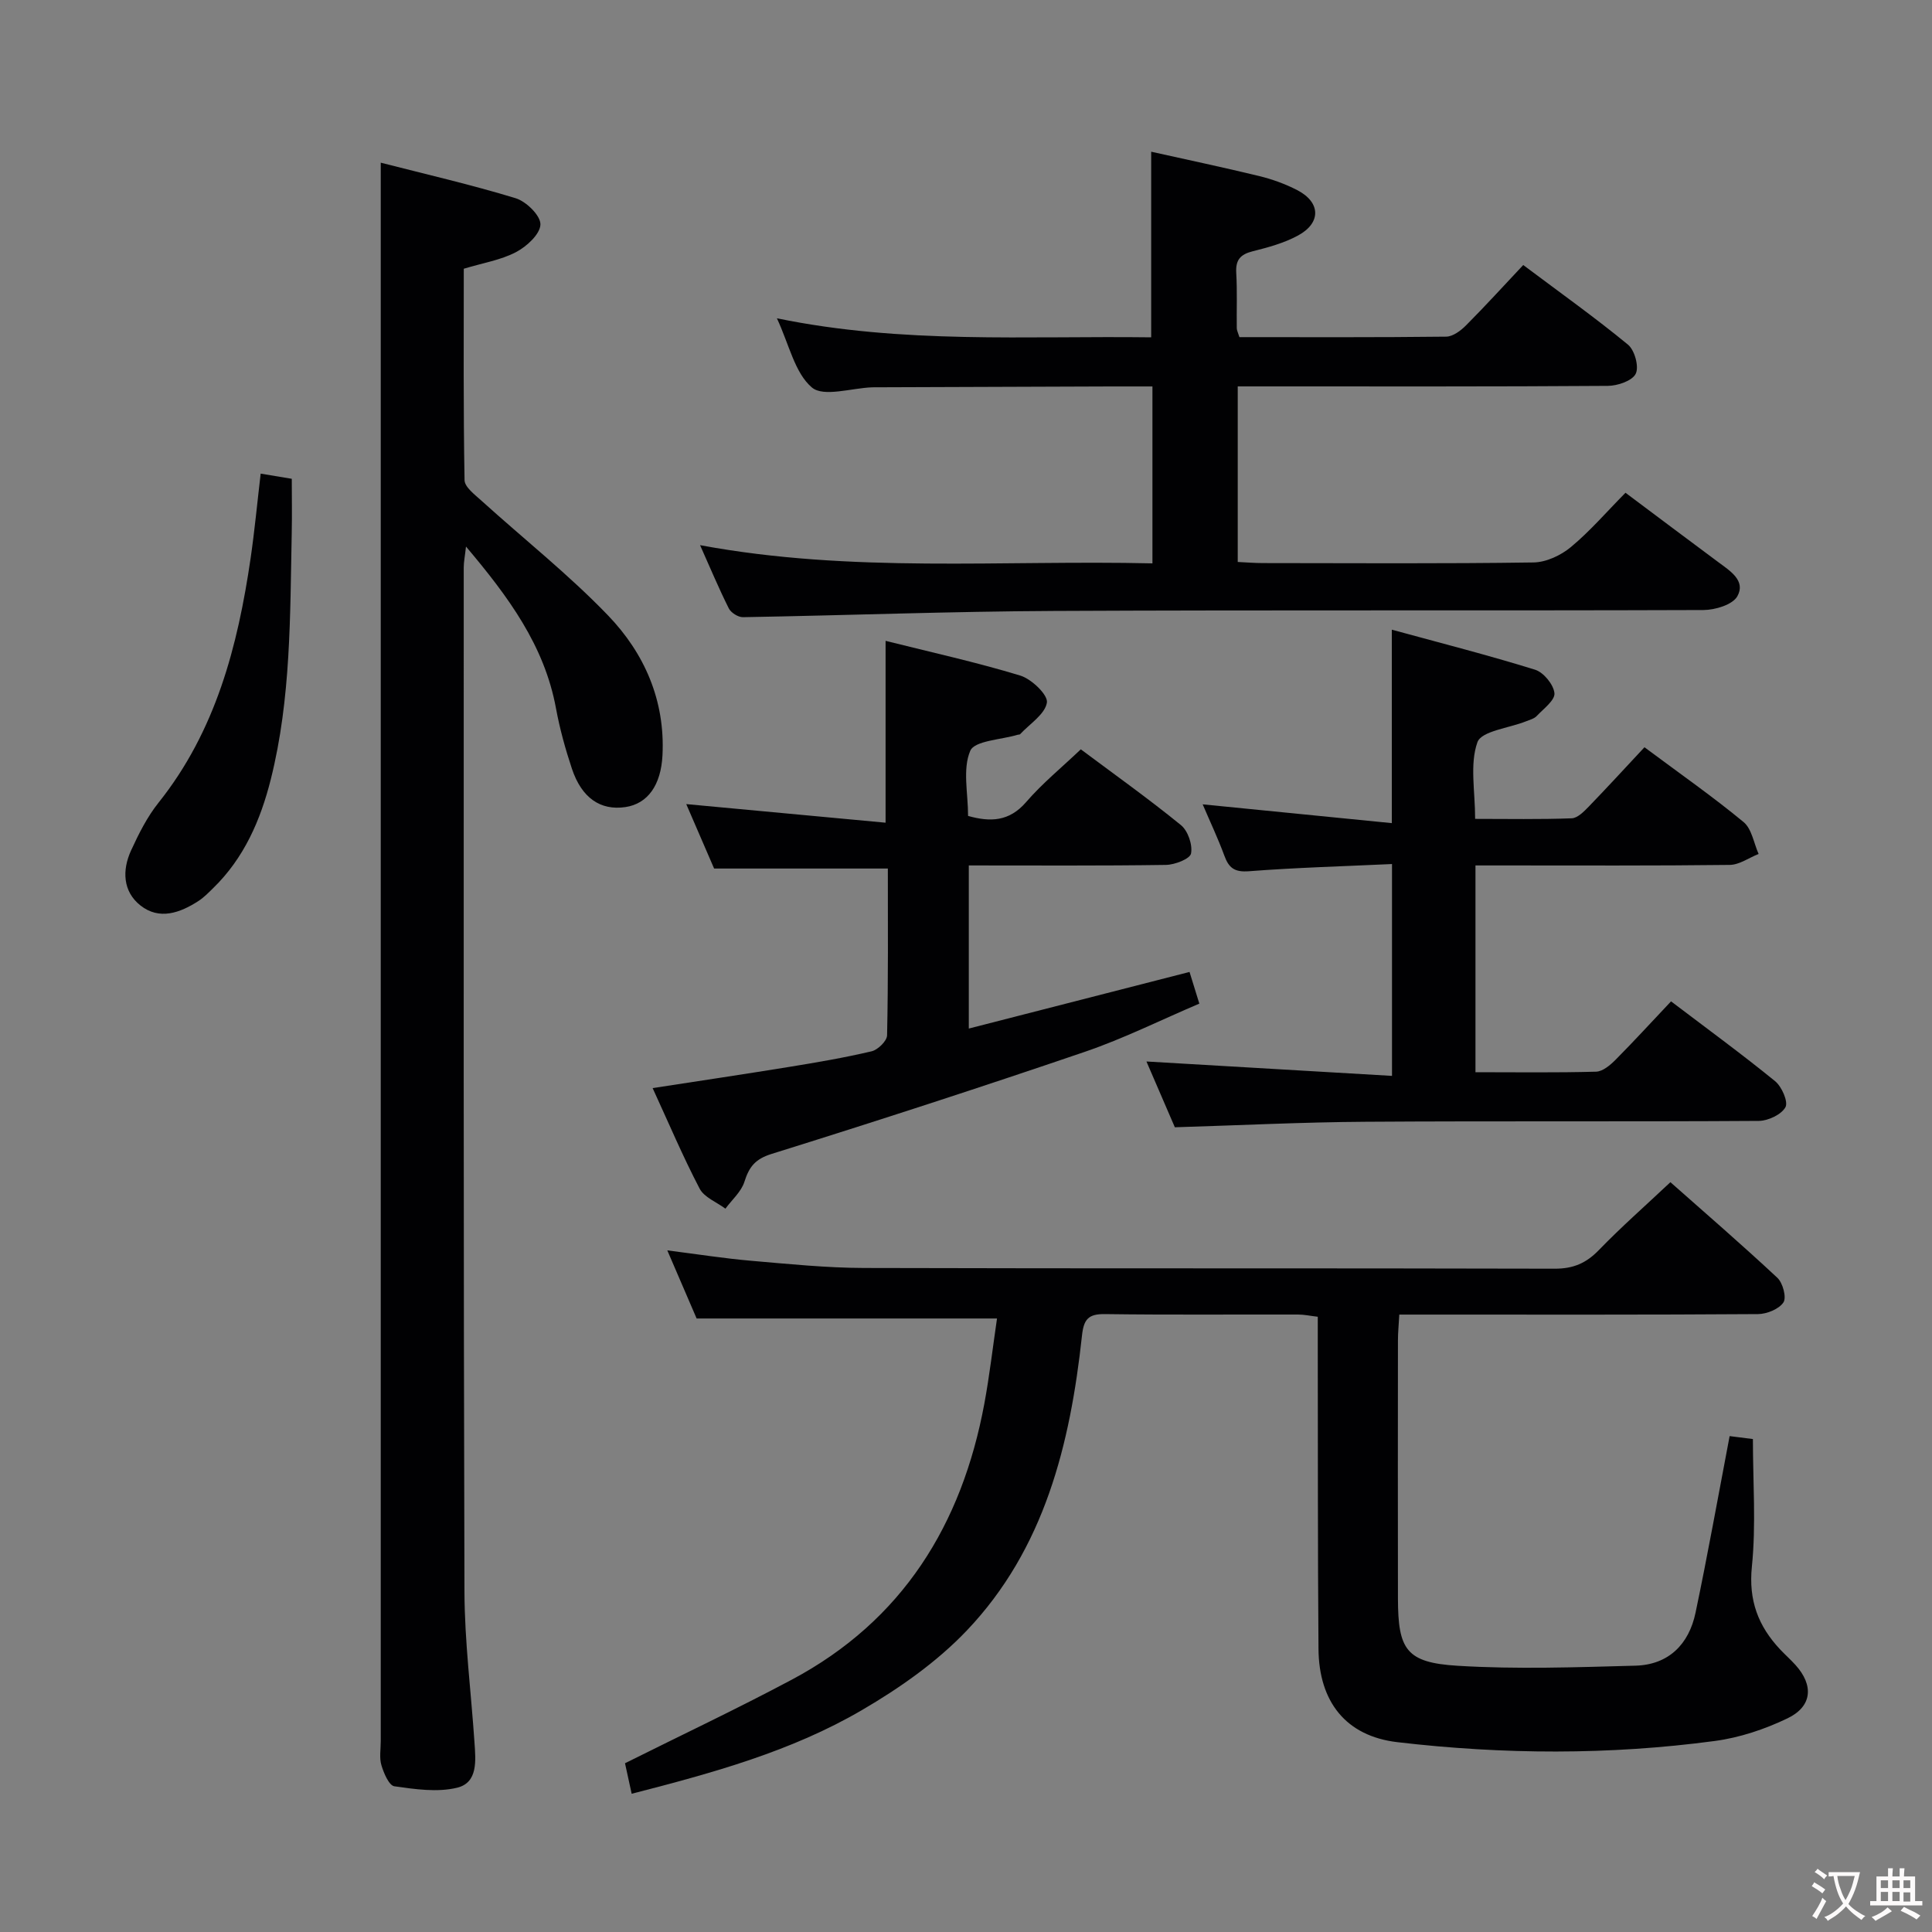 <svg enable-background="new 0 0 400 400" viewBox="0 0 400 400" xmlns="http://www.w3.org/2000/svg"><rect x="0" y="0" width="400" height="400" fill="#808080" stroke="none"/><g fill="#010103"><path d="m130.78 371.38c-.61-2.8-1.06-4.85-1.38-6.32 11.7-5.84 23.25-11.29 34.51-17.29 22.96-12.22 35.24-32.11 39.89-57.17 1.08-5.85 1.76-11.77 2.62-17.62-20.9 0-41.12 0-62.19 0-1.66-3.87-3.73-8.67-6.07-14.1 6.26.79 11.79 1.67 17.36 2.15 7.78.67 15.58 1.47 23.38 1.49 47.66.14 95.32.02 142.98.15 3.84.01 6.52-1.14 9.14-3.85 4.61-4.76 9.6-9.15 14.82-14.06 7.11 6.29 14.76 12.9 22.14 19.79 1.14 1.06 1.94 4.08 1.26 5.1-.93 1.39-3.43 2.4-5.26 2.42-22.83.16-45.66.1-68.49.1-1.79 0-3.59 0-5.78 0-.11 2.07-.28 3.69-.28 5.31-.02 17.83-.03 35.66 0 53.49.02 10.59 1.73 13.26 12.35 13.91 12.23.75 24.54.31 36.81-.02 6.86-.18 11.08-4.42 12.45-10.95 2.52-11.99 4.67-24.05 7.06-36.58 1.2.15 3.25.41 4.82.61 0 8.92.67 17.74-.21 26.39-.72 7.03 1.32 12.35 5.87 17.19 1.03 1.09 2.16 2.09 3.16 3.2 3.8 4.21 3.48 8.57-1.65 11.04-4.7 2.26-9.9 4-15.05 4.69-21.86 2.93-43.84 2.81-65.71.25-10.7-1.25-16.26-8.39-16.35-19.29-.17-21-.11-41.99-.15-62.99 0-1.81 0-3.63 0-5.8-1.56-.18-2.82-.46-4.08-.46-13.33-.03-26.66.09-39.99-.09-3.45-.05-4.39 1.09-4.75 4.47-2.44 22.48-7.74 44.13-23.86 61.06-6.19 6.5-13.9 11.91-21.7 16.46-14.58 8.52-30.78 12.98-47.67 17.32z"/><path d="m78.83 33.68c9.1 2.34 18.62 4.52 27.93 7.36 2.19.67 5.17 3.59 5.13 5.42-.04 2-2.83 4.57-5.04 5.73-3.16 1.66-6.88 2.25-10.83 3.45 0 14.5-.1 29.14.16 43.77.03 1.45 2.15 3.02 3.53 4.28 8.73 7.9 18.03 15.26 26.17 23.72 7.54 7.84 11.85 17.61 11.28 28.96-.31 6.17-3.04 10.04-7.69 10.73-5.14.75-9.03-1.87-11.06-7.94-1.36-4.09-2.52-8.28-3.3-12.51-2.39-12.97-9.81-23.05-18.63-33.49-.22 1.99-.47 3.17-.47 4.35 0 70.65-.06 141.3.15 211.95.03 10.45 1.38 20.89 2.08 31.34.25 3.7.74 8.28-3.61 9.33-4.09.99-8.7.31-12.98-.3-1.11-.16-2.19-2.71-2.68-4.35-.46-1.53-.14-3.3-.14-4.97 0-100.81 0-201.62 0-302.43 0-7.94 0-15.88 0-24.4z"/><path d="m336.54 102.02c6.72 5.03 12.97 9.73 19.25 14.39 2.44 1.81 5.7 3.83 3.91 7.04-.98 1.75-4.59 2.84-7.02 2.85-44.83.16-89.65-.03-134.48.19-21.46.1-42.91.92-64.37 1.29-1 .02-2.49-.92-2.94-1.82-2.06-4.11-3.84-8.37-5.95-13.09 31.38 5.84 62.45 3.05 93.66 3.77 0-12.51 0-24.26 0-36.63-2.99 0-5.77-.01-8.55 0-15.83.05-31.66.11-47.49.17-.67 0-1.33-.01-2 .01-4.27.15-10.06 2.08-12.47.03-3.55-3.02-4.69-8.86-7.24-14.32 26.06 5.37 51.64 3.61 77.49 3.94 0-12.74 0-25.12 0-38.43 7.35 1.64 14.86 3.22 22.32 5.03 2.72.66 5.43 1.64 7.91 2.92 4.87 2.51 5.01 6.78.17 9.4-2.87 1.56-6.17 2.46-9.37 3.26-2.55.64-3.57 1.77-3.42 4.45.22 3.82.06 7.66.11 11.49.01.46.26.91.55 1.84 14.23 0 28.52.07 42.81-.1 1.39-.02 3.02-1.24 4.11-2.34 3.98-3.99 7.77-8.17 11.84-12.49 7.72 5.79 14.9 10.9 21.69 16.49 1.38 1.14 2.32 4.56 1.6 6.02-.72 1.47-3.75 2.5-5.78 2.51-23.68.17-47.34.11-71 .11-1.79 0-3.59 0-5.62 0v36.35c1.74.08 3.49.23 5.25.23 18.66.02 37.33.14 55.99-.13 2.63-.04 5.67-1.47 7.74-3.19 3.95-3.28 7.34-7.23 11.3-11.24z"/><path d="m340.47 154.71c7.56 5.63 14.25 10.3 20.52 15.49 1.7 1.4 2.11 4.36 3.11 6.6-1.99.79-3.97 2.24-5.97 2.27-15.66.19-31.32.11-46.98.11-1.79 0-3.57 0-5.67 0v42.81c8.43 0 16.71.12 24.97-.11 1.38-.04 2.94-1.36 4.04-2.47 3.86-3.89 7.56-7.94 11.48-12.09 7.63 5.79 14.74 10.98 21.55 16.53 1.38 1.13 2.75 4.26 2.14 5.38-.84 1.53-3.58 2.82-5.51 2.84-27.15.18-54.31 0-81.46.18-12.95.08-25.89.73-39.45 1.14-1.84-4.28-3.91-9.07-5.88-13.62 17.02 1 33.71 1.97 50.84 2.98 0-15.03 0-29.06 0-43.86-10.11.47-19.89.74-29.62 1.49-2.97.23-4.16-.67-5.09-3.22-1.31-3.57-2.95-7.02-4.49-10.63 13.06 1.3 25.91 2.58 39.16 3.89 0-13.9 0-26.44 0-40.05 10.07 2.75 19.95 5.27 29.67 8.29 1.76.55 3.82 3.07 4 4.85.15 1.45-2.25 3.23-3.66 4.72-.53.57-1.45.8-2.22 1.11-3.51 1.41-9.25 2-10.07 4.34-1.61 4.55-.47 10.08-.47 15.86 6.78 0 13.39.13 20-.12 1.23-.05 2.56-1.43 3.57-2.47 3.81-3.94 7.51-7.98 11.49-12.24z"/><path d="m183.82 179.82c-12.19 0-23.62 0-35.97 0-1.69-3.92-3.76-8.69-5.77-13.34 13.89 1.3 27.49 2.57 41.27 3.85 0-13.27 0-25.15 0-37.65 9.38 2.35 18.74 4.41 27.89 7.19 2.33.71 5.76 4 5.51 5.59-.39 2.42-3.55 4.4-5.55 6.55-.09.1-.32.06-.48.11-3.43 1.04-8.94 1.21-9.84 3.33-1.62 3.79-.45 8.77-.45 13.48 4.55 1.27 8.49 1.22 12.02-2.87 3.34-3.87 7.37-7.16 11.32-10.92 6.99 5.22 14.04 10.24 20.73 15.69 1.45 1.18 2.44 4.07 2.09 5.88-.21 1.11-3.35 2.33-5.19 2.36-13.47.2-26.94.11-40.82.11v33.77c15.25-3.91 30.26-7.76 45.7-11.72.58 1.88 1.19 3.86 2.03 6.56-7.93 3.37-15.63 7.22-23.71 9.98-21.51 7.34-43.13 14.36-64.83 21.13-3.44 1.07-4.67 2.69-5.65 5.78-.65 2.06-2.58 3.72-3.93 5.56-1.82-1.36-4.39-2.33-5.34-4.15-3.45-6.6-6.36-13.48-9.73-20.81 9.74-1.5 18.99-2.88 28.22-4.38 5.73-.93 11.47-1.91 17.12-3.24 1.3-.31 3.18-2.14 3.2-3.31.25-11.47.16-22.94.16-34.53z"/><path d="m53.97 98.06c2.16.36 3.91.65 6.44 1.07 0 3.72.07 7.47-.01 11.23-.35 17.08-.13 34.23-4.33 50.97-2.13 8.47-5.54 16.33-11.95 22.56-.95.93-1.9 1.91-3 2.63-3.83 2.49-8.14 4.04-12.05.94-3.65-2.89-3.81-7.3-1.93-11.39 1.58-3.44 3.33-6.94 5.68-9.88 11.85-14.85 16.4-32.38 19.07-50.63.83-5.72 1.37-11.47 2.08-17.5z"/></g><path d="m377.9 391.2c-.2.3-.4.5-.6.8-.7-.6-1.4-1-2.2-1.5.2-.3.4-.5.5-.8.6.4 1.4.8 2.3 1.5zm-1.8 6.1c-.2-.2-.5-.4-.9-.6.4-.6.8-1.2 1.2-1.9s.7-1.3.9-1.9c.3.3.5.5.8.7-.7 1.3-1.4 2.6-2 3.7zm2.2-9c-.3.3-.5.5-.6.8-.6-.6-1.3-1.1-2-1.5.3-.3.5-.5.6-.7.6.5 1.3.9 2 1.4zm.3.2v-.9h2 4.5c-.3 1.3-.6 2.5-1 3.6s-.9 2.1-1.4 3c.4.5 1 1 1.6 1.4s1.2.8 1.9 1.1c-.3.2-.5.4-.8.8-.4-.3-1-.7-1.6-1.2s-1.2-1.1-1.6-1.6c-.5.6-1.1 1.1-1.7 1.6s-1.4.9-2.1 1.4c-.1-.3-.3-.5-.7-.8.6-.2 1.2-.5 1.9-1s1.4-1.1 2-1.8c-.5-.8-.9-1.6-1.2-2.5s-.6-2-.8-3.2c-.4.1-.7.1-1 .1zm2.5 2.7c.3 1 .7 1.7 1 2.2.3-.5.6-1.1 1-2s.6-1.9.9-3h-3.2-.4c.1.9.3 1.8.7 2.8z" fill="#fcfafa"/><path d="m396.5 388.5v1.5 3.6h1.5v.9c-.4 0-1 0-1.7 0h-7.9c-.5 0-.9 0-1.2 0v-.9h1.3v-3.5c0-.7 0-1.2 0-1.6h2.4c0-.8 0-1.4 0-1.7h1c0 .3-.1.8-.1 1.7h1.5c0-.8 0-1.4 0-1.7h1c0 .3-.1.9-.1 1.7zm-8.2 9.2c-.2-.3-.5-.5-.8-.8.8-.3 1.4-.6 1.9-.9s1-.7 1.4-1.1c.3.3.6.5.9.8-1.6 1-2.8 1.6-3.4 2zm2.6-6.8v-1.6h-1.5v1.6zm0 2.7v-1.9h-1.5v1.9zm2.4-2.7v-1.6h-1.5v1.6zm0 2.7v-1.9h-1.5v1.9zm.2 2 .7-.8c.4.2.9.5 1.6.8s1.3.7 1.8 1c-.3.3-.5.5-.8.8-.4-.3-1.5-1-3.3-1.8zm2-4.7v-1.6h-1.4v1.6zm0 2.8v-1.9h-1.4v1.9z" fill="#fcfafa"/></svg>
